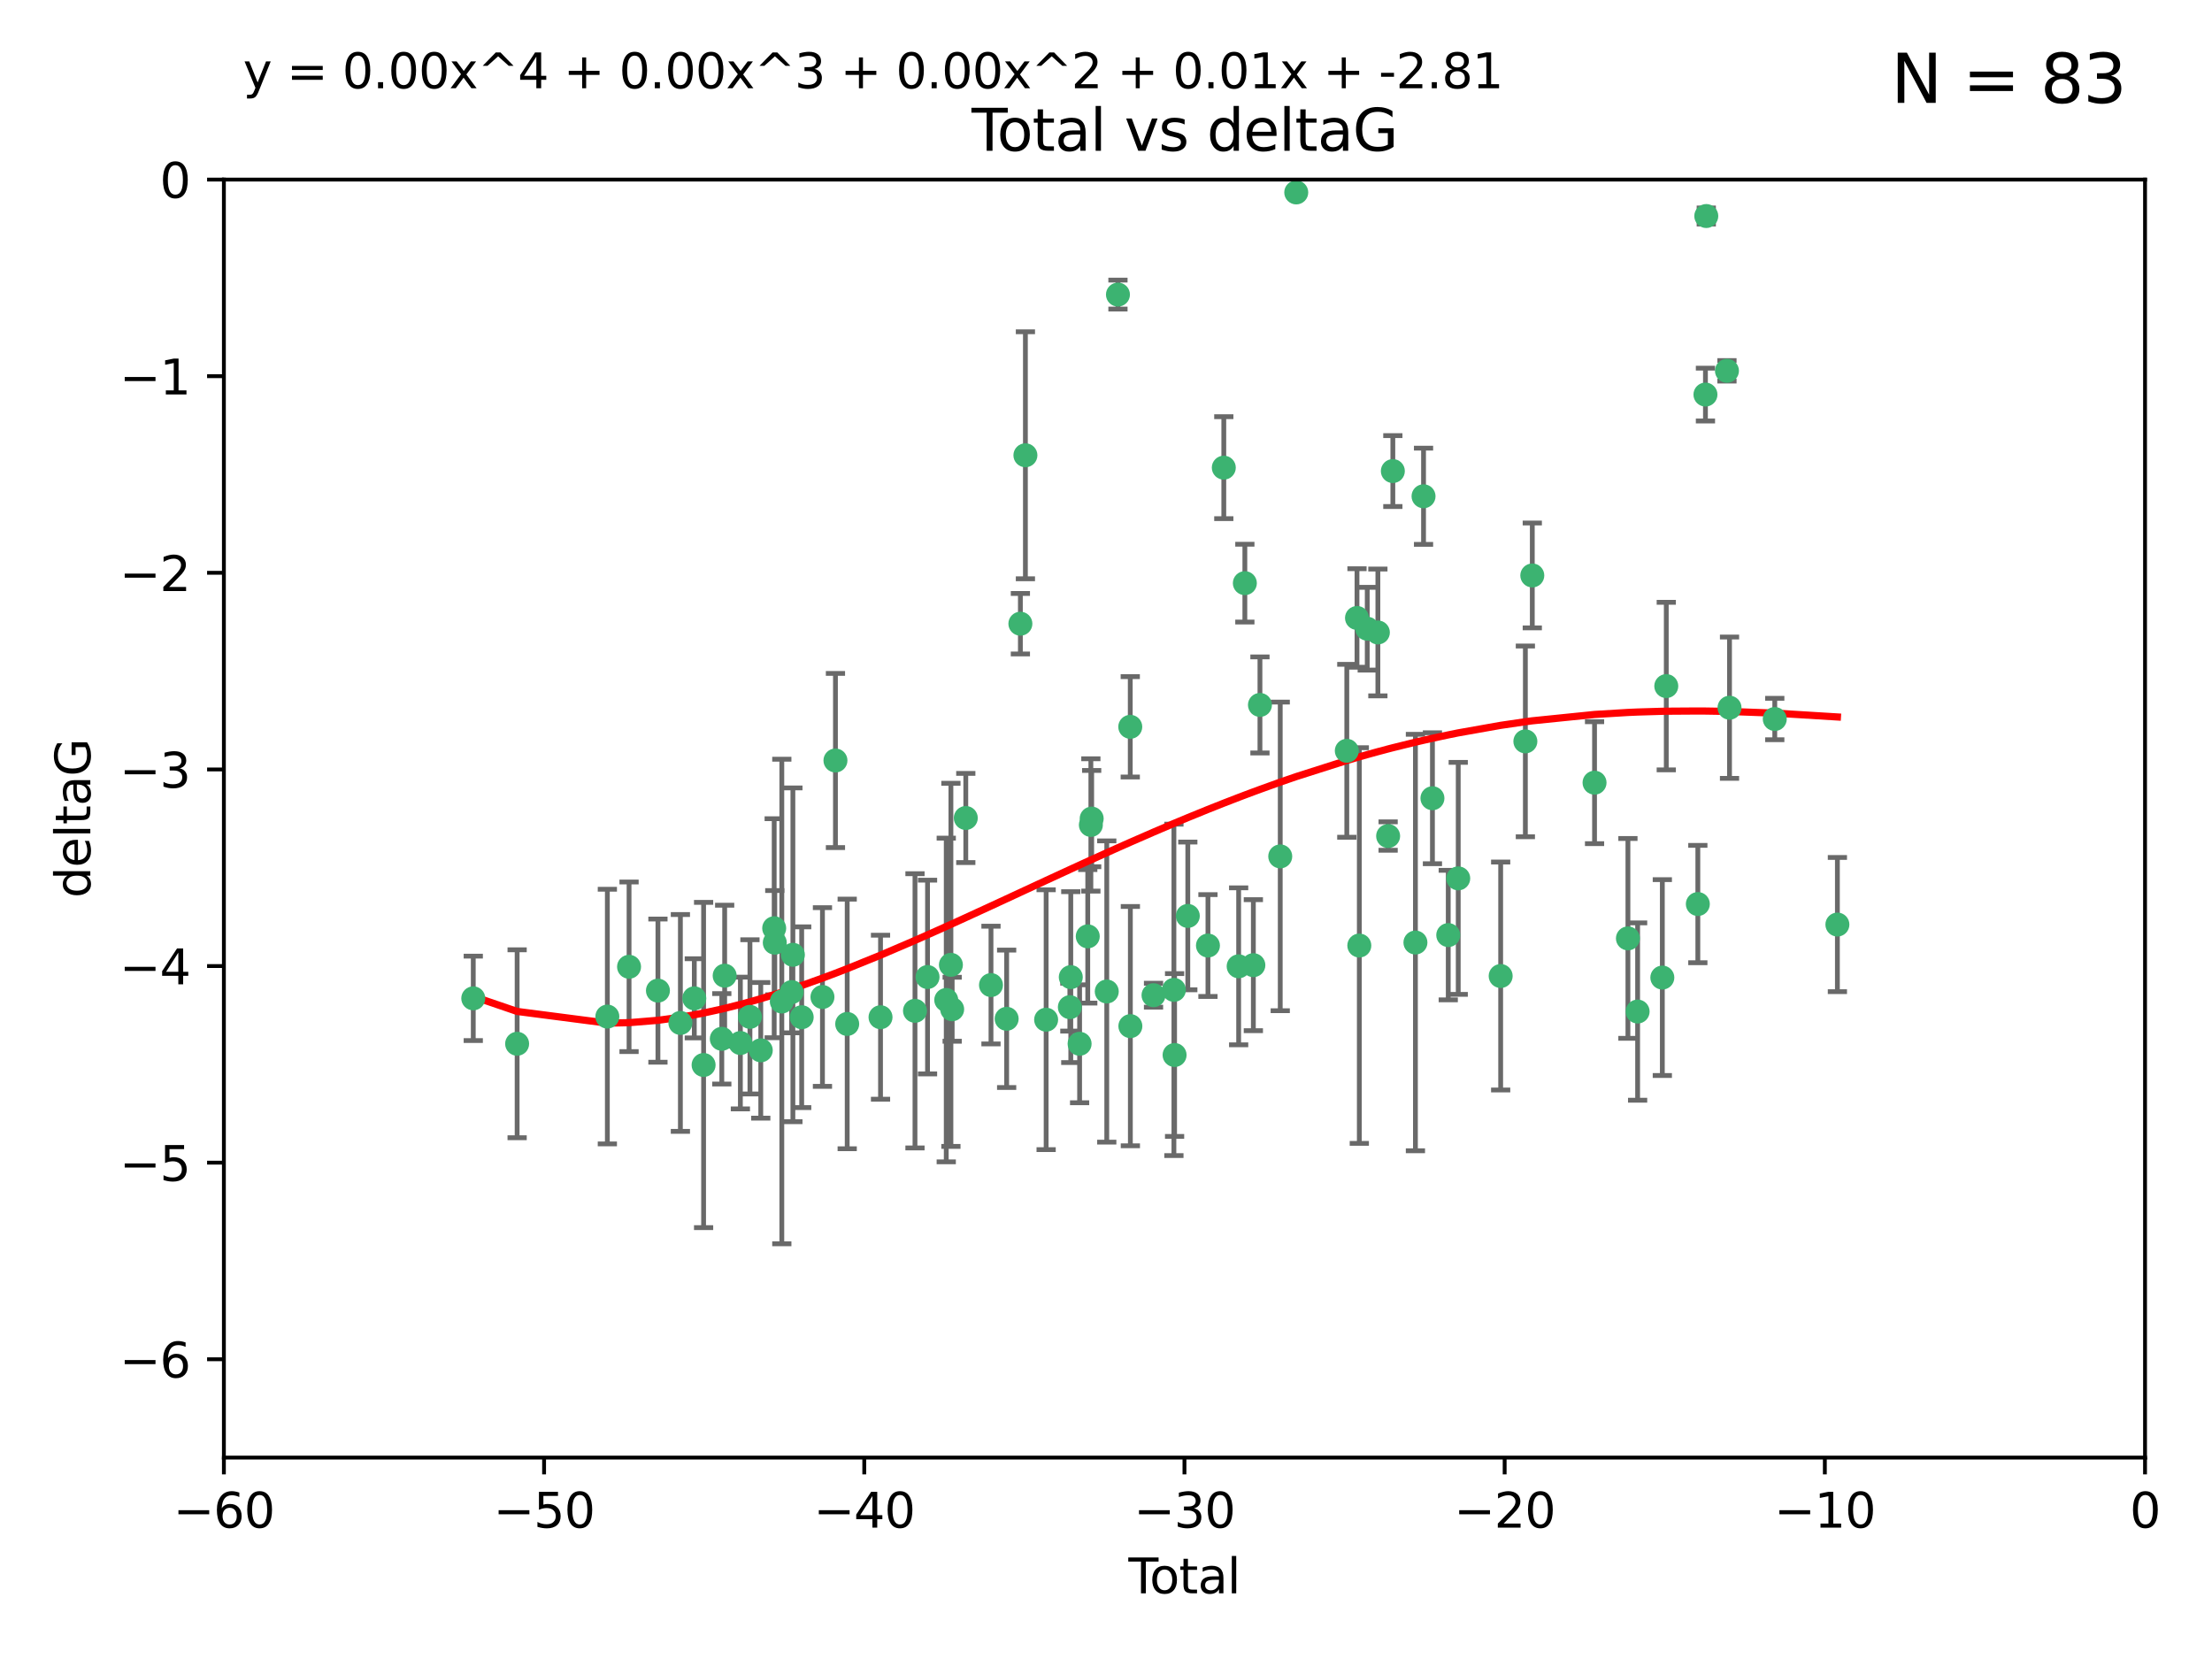 <?xml version="1.0" encoding="utf-8" standalone="no"?>
<!DOCTYPE svg PUBLIC "-//W3C//DTD SVG 1.1//EN"
  "http://www.w3.org/Graphics/SVG/1.1/DTD/svg11.dtd">
<svg xmlns:xlink="http://www.w3.org/1999/xlink" width="460.8pt" height="345.6pt" viewBox="0 0 460.8 345.6" xmlns="http://www.w3.org/2000/svg" version="1.1">
 <defs>
  <style type="text/css">*{stroke-linejoin: round; stroke-linecap: butt}</style>
 </defs>
 <g id="figure_1">
  <g id="patch_1">
   <path d="M 0 345.6 
L 460.8 345.6 
L 460.8 0 
L 0 0 
z
" style="fill: #ffffff"/>
  </g>
  <g id="axes_1">
   <g id="patch_2">
    <path d="M 46.64 303.64 
L 446.85 303.64 
L 446.85 37.411 
L 46.64 37.411 
z
" style="fill: #ffffff"/>
   </g>
   <g id="PathCollection_1">
    <defs>
     <path id="m38c0eea560" d="M 0 1.118 
C 0.297 1.118 0.581 1 0.791 0.791 
C 1 0.581 1.118 0.297 1.118 0 
C 1.118 -0.297 1 -0.581 0.791 -0.791 
C 0.581 -1 0.297 -1.118 0 -1.118 
C -0.297 -1.118 -0.581 -1 -0.791 -0.791 
C -1 -0.581 -1.118 -0.297 -1.118 0 
C -1.118 0.297 -1 0.581 -0.791 0.791 
C -0.581 1 -0.297 1.118 0 1.118 
z
" style="stroke: #3cb371"/>
    </defs>
    <g clip-path="url(#pd05c81379d)">
     <use xlink:href="#m38c0eea560" x="98.591" y="207.972" style="fill: #3cb371; stroke: #3cb371"/>
     <use xlink:href="#m38c0eea560" x="107.728" y="217.436" style="fill: #3cb371; stroke: #3cb371"/>
     <use xlink:href="#m38c0eea560" x="126.523" y="211.772" style="fill: #3cb371; stroke: #3cb371"/>
     <use xlink:href="#m38c0eea560" x="131.044" y="201.399" style="fill: #3cb371; stroke: #3cb371"/>
     <use xlink:href="#m38c0eea560" x="137.06" y="206.364" style="fill: #3cb371; stroke: #3cb371"/>
     <use xlink:href="#m38c0eea560" x="141.738" y="213.097" style="fill: #3cb371; stroke: #3cb371"/>
     <use xlink:href="#m38c0eea560" x="144.637" y="207.972" style="fill: #3cb371; stroke: #3cb371"/>
     <use xlink:href="#m38c0eea560" x="146.572" y="221.858" style="fill: #3cb371; stroke: #3cb371"/>
     <use xlink:href="#m38c0eea560" x="150.364" y="216.404" style="fill: #3cb371; stroke: #3cb371"/>
     <use xlink:href="#m38c0eea560" x="150.961" y="203.252" style="fill: #3cb371; stroke: #3cb371"/>
     <use xlink:href="#m38c0eea560" x="154.235" y="217.281" style="fill: #3cb371; stroke: #3cb371"/>
     <use xlink:href="#m38c0eea560" x="156.227" y="211.828" style="fill: #3cb371; stroke: #3cb371"/>
     <use xlink:href="#m38c0eea560" x="158.483" y="218.801" style="fill: #3cb371; stroke: #3cb371"/>
     <use xlink:href="#m38c0eea560" x="161.279" y="193.367" style="fill: #3cb371; stroke: #3cb371"/>
     <use xlink:href="#m38c0eea560" x="161.402" y="196.378" style="fill: #3cb371; stroke: #3cb371"/>
     <use xlink:href="#m38c0eea560" x="162.867" y="208.632" style="fill: #3cb371; stroke: #3cb371"/>
     <use xlink:href="#m38c0eea560" x="164.913" y="206.672" style="fill: #3cb371; stroke: #3cb371"/>
     <use xlink:href="#m38c0eea560" x="165.174" y="198.902" style="fill: #3cb371; stroke: #3cb371"/>
     <use xlink:href="#m38c0eea560" x="167.007" y="211.907" style="fill: #3cb371; stroke: #3cb371"/>
     <use xlink:href="#m38c0eea560" x="171.333" y="207.693" style="fill: #3cb371; stroke: #3cb371"/>
     <use xlink:href="#m38c0eea560" x="174.04" y="158.425" style="fill: #3cb371; stroke: #3cb371"/>
     <use xlink:href="#m38c0eea560" x="176.487" y="213.307" style="fill: #3cb371; stroke: #3cb371"/>
     <use xlink:href="#m38c0eea560" x="183.43" y="211.905" style="fill: #3cb371; stroke: #3cb371"/>
     <use xlink:href="#m38c0eea560" x="190.608" y="210.572" style="fill: #3cb371; stroke: #3cb371"/>
     <use xlink:href="#m38c0eea560" x="193.222" y="203.534" style="fill: #3cb371; stroke: #3cb371"/>
     <use xlink:href="#m38c0eea560" x="197.12" y="208.315" style="fill: #3cb371; stroke: #3cb371"/>
     <use xlink:href="#m38c0eea560" x="198.092" y="200.996" style="fill: #3cb371; stroke: #3cb371"/>
     <use xlink:href="#m38c0eea560" x="198.354" y="210.246" style="fill: #3cb371; stroke: #3cb371"/>
     <use xlink:href="#m38c0eea560" x="201.192" y="170.402" style="fill: #3cb371; stroke: #3cb371"/>
     <use xlink:href="#m38c0eea560" x="206.441" y="205.208" style="fill: #3cb371; stroke: #3cb371"/>
     <use xlink:href="#m38c0eea560" x="209.704" y="212.234" style="fill: #3cb371; stroke: #3cb371"/>
     <use xlink:href="#m38c0eea560" x="212.564" y="129.929" style="fill: #3cb371; stroke: #3cb371"/>
     <use xlink:href="#m38c0eea560" x="213.612" y="94.842" style="fill: #3cb371; stroke: #3cb371"/>
     <use xlink:href="#m38c0eea560" x="217.928" y="212.42" style="fill: #3cb371; stroke: #3cb371"/>
     <use xlink:href="#m38c0eea560" x="222.87" y="209.81" style="fill: #3cb371; stroke: #3cb371"/>
     <use xlink:href="#m38c0eea560" x="223.063" y="203.551" style="fill: #3cb371; stroke: #3cb371"/>
     <use xlink:href="#m38c0eea560" x="224.902" y="217.439" style="fill: #3cb371; stroke: #3cb371"/>
     <use xlink:href="#m38c0eea560" x="226.599" y="195.061" style="fill: #3cb371; stroke: #3cb371"/>
     <use xlink:href="#m38c0eea560" x="227.248" y="171.851" style="fill: #3cb371; stroke: #3cb371"/>
     <use xlink:href="#m38c0eea560" x="227.416" y="170.528" style="fill: #3cb371; stroke: #3cb371"/>
     <use xlink:href="#m38c0eea560" x="230.559" y="206.547" style="fill: #3cb371; stroke: #3cb371"/>
     <use xlink:href="#m38c0eea560" x="232.89" y="61.367" style="fill: #3cb371; stroke: #3cb371"/>
     <use xlink:href="#m38c0eea560" x="235.454" y="151.411" style="fill: #3cb371; stroke: #3cb371"/>
     <use xlink:href="#m38c0eea560" x="235.476" y="213.762" style="fill: #3cb371; stroke: #3cb371"/>
     <use xlink:href="#m38c0eea560" x="240.299" y="207.32" style="fill: #3cb371; stroke: #3cb371"/>
     <use xlink:href="#m38c0eea560" x="244.547" y="206.209" style="fill: #3cb371; stroke: #3cb371"/>
     <use xlink:href="#m38c0eea560" x="244.687" y="219.778" style="fill: #3cb371; stroke: #3cb371"/>
     <use xlink:href="#m38c0eea560" x="247.442" y="190.805" style="fill: #3cb371; stroke: #3cb371"/>
     <use xlink:href="#m38c0eea560" x="251.639" y="196.974" style="fill: #3cb371; stroke: #3cb371"/>
     <use xlink:href="#m38c0eea560" x="254.94" y="97.421" style="fill: #3cb371; stroke: #3cb371"/>
     <use xlink:href="#m38c0eea560" x="258.034" y="201.301" style="fill: #3cb371; stroke: #3cb371"/>
     <use xlink:href="#m38c0eea560" x="259.326" y="121.482" style="fill: #3cb371; stroke: #3cb371"/>
     <use xlink:href="#m38c0eea560" x="261.098" y="201.063" style="fill: #3cb371; stroke: #3cb371"/>
     <use xlink:href="#m38c0eea560" x="262.471" y="146.85" style="fill: #3cb371; stroke: #3cb371"/>
     <use xlink:href="#m38c0eea560" x="266.698" y="178.402" style="fill: #3cb371; stroke: #3cb371"/>
     <use xlink:href="#m38c0eea560" x="270.032" y="40.086" style="fill: #3cb371; stroke: #3cb371"/>
     <use xlink:href="#m38c0eea560" x="280.563" y="156.404" style="fill: #3cb371; stroke: #3cb371"/>
     <use xlink:href="#m38c0eea560" x="282.687" y="128.732" style="fill: #3cb371; stroke: #3cb371"/>
     <use xlink:href="#m38c0eea560" x="283.17" y="196.973" style="fill: #3cb371; stroke: #3cb371"/>
     <use xlink:href="#m38c0eea560" x="284.822" y="130.971" style="fill: #3cb371; stroke: #3cb371"/>
     <use xlink:href="#m38c0eea560" x="287.037" y="131.752" style="fill: #3cb371; stroke: #3cb371"/>
     <use xlink:href="#m38c0eea560" x="289.173" y="174.165" style="fill: #3cb371; stroke: #3cb371"/>
     <use xlink:href="#m38c0eea560" x="290.155" y="98.131" style="fill: #3cb371; stroke: #3cb371"/>
     <use xlink:href="#m38c0eea560" x="294.86" y="196.347" style="fill: #3cb371; stroke: #3cb371"/>
     <use xlink:href="#m38c0eea560" x="296.549" y="103.382" style="fill: #3cb371; stroke: #3cb371"/>
     <use xlink:href="#m38c0eea560" x="298.403" y="166.287" style="fill: #3cb371; stroke: #3cb371"/>
     <use xlink:href="#m38c0eea560" x="301.697" y="194.795" style="fill: #3cb371; stroke: #3cb371"/>
     <use xlink:href="#m38c0eea560" x="303.777" y="182.981" style="fill: #3cb371; stroke: #3cb371"/>
     <use xlink:href="#m38c0eea560" x="312.617" y="203.323" style="fill: #3cb371; stroke: #3cb371"/>
     <use xlink:href="#m38c0eea560" x="317.762" y="154.443" style="fill: #3cb371; stroke: #3cb371"/>
     <use xlink:href="#m38c0eea560" x="319.205" y="119.878" style="fill: #3cb371; stroke: #3cb371"/>
     <use xlink:href="#m38c0eea560" x="332.173" y="163.046" style="fill: #3cb371; stroke: #3cb371"/>
     <use xlink:href="#m38c0eea560" x="339.126" y="195.485" style="fill: #3cb371; stroke: #3cb371"/>
     <use xlink:href="#m38c0eea560" x="341.146" y="210.723" style="fill: #3cb371; stroke: #3cb371"/>
     <use xlink:href="#m38c0eea560" x="346.294" y="203.645" style="fill: #3cb371; stroke: #3cb371"/>
     <use xlink:href="#m38c0eea560" x="347.116" y="142.925" style="fill: #3cb371; stroke: #3cb371"/>
     <use xlink:href="#m38c0eea560" x="353.691" y="188.327" style="fill: #3cb371; stroke: #3cb371"/>
     <use xlink:href="#m38c0eea560" x="355.276" y="82.196" style="fill: #3cb371; stroke: #3cb371"/>
     <use xlink:href="#m38c0eea560" x="355.45" y="45.003" style="fill: #3cb371; stroke: #3cb371"/>
     <use xlink:href="#m38c0eea560" x="359.757" y="77.248" style="fill: #3cb371; stroke: #3cb371"/>
     <use xlink:href="#m38c0eea560" x="360.29" y="147.428" style="fill: #3cb371; stroke: #3cb371"/>
     <use xlink:href="#m38c0eea560" x="369.717" y="149.782" style="fill: #3cb371; stroke: #3cb371"/>
     <use xlink:href="#m38c0eea560" x="382.763" y="192.602" style="fill: #3cb371; stroke: #3cb371"/>
    </g>
   </g>
   <g id="matplotlib.axis_1">
    <g id="xtick_1">
     <g id="line2d_1">
      <defs>
       <path id="m2342d88817" d="M 0 0 
L 0 3.5 
" style="stroke: #000000; stroke-width: 0.8"/>
      </defs>
      <g>
       <use xlink:href="#m2342d88817" x="46.64" y="303.64" style="stroke: #000000; stroke-width: 0.8"/>
      </g>
     </g>
     <g id="text_1">
      <!-- −60 -->
      <g transform="translate(36.088 318.238)scale(0.1 -0.1)">
       <defs>
        <path id="DejaVuSans-2212" d="M 678 2272 
L 4684 2272 
L 4684 1741 
L 678 1741 
L 678 2272 
z
" transform="scale(0.016)"/>
        <path id="DejaVuSans-36" d="M 2113 2584 
Q 1688 2584 1439 2293 
Q 1191 2003 1191 1497 
Q 1191 994 1439 701 
Q 1688 409 2113 409 
Q 2538 409 2786 701 
Q 3034 994 3034 1497 
Q 3034 2003 2786 2293 
Q 2538 2584 2113 2584 
z
M 3366 4563 
L 3366 3988 
Q 3128 4100 2886 4159 
Q 2644 4219 2406 4219 
Q 1781 4219 1451 3797 
Q 1122 3375 1075 2522 
Q 1259 2794 1537 2939 
Q 1816 3084 2150 3084 
Q 2853 3084 3261 2657 
Q 3669 2231 3669 1497 
Q 3669 778 3244 343 
Q 2819 -91 2113 -91 
Q 1303 -91 875 529 
Q 447 1150 447 2328 
Q 447 3434 972 4092 
Q 1497 4750 2381 4750 
Q 2619 4750 2861 4703 
Q 3103 4656 3366 4563 
z
" transform="scale(0.016)"/>
        <path id="DejaVuSans-30" d="M 2034 4250 
Q 1547 4250 1301 3770 
Q 1056 3291 1056 2328 
Q 1056 1369 1301 889 
Q 1547 409 2034 409 
Q 2525 409 2770 889 
Q 3016 1369 3016 2328 
Q 3016 3291 2770 3770 
Q 2525 4250 2034 4250 
z
M 2034 4750 
Q 2819 4750 3233 4129 
Q 3647 3509 3647 2328 
Q 3647 1150 3233 529 
Q 2819 -91 2034 -91 
Q 1250 -91 836 529 
Q 422 1150 422 2328 
Q 422 3509 836 4129 
Q 1250 4750 2034 4750 
z
" transform="scale(0.016)"/>
       </defs>
       <use xlink:href="#DejaVuSans-2212"/>
       <use xlink:href="#DejaVuSans-36" x="83.789"/>
       <use xlink:href="#DejaVuSans-30" x="147.412"/>
      </g>
     </g>
    </g>
    <g id="xtick_2">
     <g id="line2d_2">
      <g>
       <use xlink:href="#m2342d88817" x="113.342" y="303.64" style="stroke: #000000; stroke-width: 0.8"/>
      </g>
     </g>
     <g id="text_2">
      <!-- −50 -->
      <g transform="translate(102.789 318.238)scale(0.1 -0.1)">
       <defs>
        <path id="DejaVuSans-35" d="M 691 4666 
L 3169 4666 
L 3169 4134 
L 1269 4134 
L 1269 2991 
Q 1406 3038 1543 3061 
Q 1681 3084 1819 3084 
Q 2600 3084 3056 2656 
Q 3513 2228 3513 1497 
Q 3513 744 3044 326 
Q 2575 -91 1722 -91 
Q 1428 -91 1123 -41 
Q 819 9 494 109 
L 494 744 
Q 775 591 1075 516 
Q 1375 441 1709 441 
Q 2250 441 2565 725 
Q 2881 1009 2881 1497 
Q 2881 1984 2565 2268 
Q 2250 2553 1709 2553 
Q 1456 2553 1204 2497 
Q 953 2441 691 2322 
L 691 4666 
z
" transform="scale(0.016)"/>
       </defs>
       <use xlink:href="#DejaVuSans-2212"/>
       <use xlink:href="#DejaVuSans-35" x="83.789"/>
       <use xlink:href="#DejaVuSans-30" x="147.412"/>
      </g>
     </g>
    </g>
    <g id="xtick_3">
     <g id="line2d_3">
      <g>
       <use xlink:href="#m2342d88817" x="180.043" y="303.64" style="stroke: #000000; stroke-width: 0.8"/>
      </g>
     </g>
     <g id="text_3">
      <!-- −40 -->
      <g transform="translate(169.491 318.238)scale(0.1 -0.1)">
       <defs>
        <path id="DejaVuSans-34" d="M 2419 4116 
L 825 1625 
L 2419 1625 
L 2419 4116 
z
M 2253 4666 
L 3047 4666 
L 3047 1625 
L 3713 1625 
L 3713 1100 
L 3047 1100 
L 3047 0 
L 2419 0 
L 2419 1100 
L 313 1100 
L 313 1709 
L 2253 4666 
z
" transform="scale(0.016)"/>
       </defs>
       <use xlink:href="#DejaVuSans-2212"/>
       <use xlink:href="#DejaVuSans-34" x="83.789"/>
       <use xlink:href="#DejaVuSans-30" x="147.412"/>
      </g>
     </g>
    </g>
    <g id="xtick_4">
     <g id="line2d_4">
      <g>
       <use xlink:href="#m2342d88817" x="246.745" y="303.64" style="stroke: #000000; stroke-width: 0.8"/>
      </g>
     </g>
     <g id="text_4">
      <!-- −30 -->
      <g transform="translate(236.193 318.238)scale(0.1 -0.1)">
       <defs>
        <path id="DejaVuSans-33" d="M 2597 2516 
Q 3050 2419 3304 2112 
Q 3559 1806 3559 1356 
Q 3559 666 3084 287 
Q 2609 -91 1734 -91 
Q 1441 -91 1130 -33 
Q 819 25 488 141 
L 488 750 
Q 750 597 1062 519 
Q 1375 441 1716 441 
Q 2309 441 2620 675 
Q 2931 909 2931 1356 
Q 2931 1769 2642 2001 
Q 2353 2234 1838 2234 
L 1294 2234 
L 1294 2753 
L 1863 2753 
Q 2328 2753 2575 2939 
Q 2822 3125 2822 3475 
Q 2822 3834 2567 4026 
Q 2313 4219 1838 4219 
Q 1578 4219 1281 4162 
Q 984 4106 628 3988 
L 628 4550 
Q 988 4650 1302 4700 
Q 1616 4750 1894 4750 
Q 2613 4750 3031 4423 
Q 3450 4097 3450 3541 
Q 3450 3153 3228 2886 
Q 3006 2619 2597 2516 
z
" transform="scale(0.016)"/>
       </defs>
       <use xlink:href="#DejaVuSans-2212"/>
       <use xlink:href="#DejaVuSans-33" x="83.789"/>
       <use xlink:href="#DejaVuSans-30" x="147.412"/>
      </g>
     </g>
    </g>
    <g id="xtick_5">
     <g id="line2d_5">
      <g>
       <use xlink:href="#m2342d88817" x="313.447" y="303.64" style="stroke: #000000; stroke-width: 0.8"/>
      </g>
     </g>
     <g id="text_5">
      <!-- −20 -->
      <g transform="translate(302.894 318.238)scale(0.1 -0.1)">
       <defs>
        <path id="DejaVuSans-32" d="M 1228 531 
L 3431 531 
L 3431 0 
L 469 0 
L 469 531 
Q 828 903 1448 1529 
Q 2069 2156 2228 2338 
Q 2531 2678 2651 2914 
Q 2772 3150 2772 3378 
Q 2772 3750 2511 3984 
Q 2250 4219 1831 4219 
Q 1534 4219 1204 4116 
Q 875 4013 500 3803 
L 500 4441 
Q 881 4594 1212 4672 
Q 1544 4750 1819 4750 
Q 2544 4750 2975 4387 
Q 3406 4025 3406 3419 
Q 3406 3131 3298 2873 
Q 3191 2616 2906 2266 
Q 2828 2175 2409 1742 
Q 1991 1309 1228 531 
z
" transform="scale(0.016)"/>
       </defs>
       <use xlink:href="#DejaVuSans-2212"/>
       <use xlink:href="#DejaVuSans-32" x="83.789"/>
       <use xlink:href="#DejaVuSans-30" x="147.412"/>
      </g>
     </g>
    </g>
    <g id="xtick_6">
     <g id="line2d_6">
      <g>
       <use xlink:href="#m2342d88817" x="380.148" y="303.64" style="stroke: #000000; stroke-width: 0.8"/>
      </g>
     </g>
     <g id="text_6">
      <!-- −10 -->
      <g transform="translate(369.596 318.238)scale(0.1 -0.1)">
       <defs>
        <path id="DejaVuSans-31" d="M 794 531 
L 1825 531 
L 1825 4091 
L 703 3866 
L 703 4441 
L 1819 4666 
L 2450 4666 
L 2450 531 
L 3481 531 
L 3481 0 
L 794 0 
L 794 531 
z
" transform="scale(0.016)"/>
       </defs>
       <use xlink:href="#DejaVuSans-2212"/>
       <use xlink:href="#DejaVuSans-31" x="83.789"/>
       <use xlink:href="#DejaVuSans-30" x="147.412"/>
      </g>
     </g>
    </g>
    <g id="xtick_7">
     <g id="line2d_7">
      <g>
       <use xlink:href="#m2342d88817" x="446.85" y="303.64" style="stroke: #000000; stroke-width: 0.8"/>
      </g>
     </g>
     <g id="text_7">
      <!-- 0 -->
      <g transform="translate(443.669 318.238)scale(0.1 -0.1)">
       <use xlink:href="#DejaVuSans-30"/>
      </g>
     </g>
    </g>
    <g id="text_8">
     <!-- Total -->
     <g transform="translate(235.068 331.917)scale(0.1 -0.1)">
      <defs>
       <path id="DejaVuSans-54" d="M -19 4666 
L 3928 4666 
L 3928 4134 
L 2272 4134 
L 2272 0 
L 1638 0 
L 1638 4134 
L -19 4134 
L -19 4666 
z
" transform="scale(0.016)"/>
       <path id="DejaVuSans-6f" d="M 1959 3097 
Q 1497 3097 1228 2736 
Q 959 2375 959 1747 
Q 959 1119 1226 758 
Q 1494 397 1959 397 
Q 2419 397 2687 759 
Q 2956 1122 2956 1747 
Q 2956 2369 2687 2733 
Q 2419 3097 1959 3097 
z
M 1959 3584 
Q 2709 3584 3137 3096 
Q 3566 2609 3566 1747 
Q 3566 888 3137 398 
Q 2709 -91 1959 -91 
Q 1206 -91 779 398 
Q 353 888 353 1747 
Q 353 2609 779 3096 
Q 1206 3584 1959 3584 
z
" transform="scale(0.016)"/>
       <path id="DejaVuSans-74" d="M 1172 4494 
L 1172 3500 
L 2356 3500 
L 2356 3053 
L 1172 3053 
L 1172 1153 
Q 1172 725 1289 603 
Q 1406 481 1766 481 
L 2356 481 
L 2356 0 
L 1766 0 
Q 1100 0 847 248 
Q 594 497 594 1153 
L 594 3053 
L 172 3053 
L 172 3500 
L 594 3500 
L 594 4494 
L 1172 4494 
z
" transform="scale(0.016)"/>
       <path id="DejaVuSans-61" d="M 2194 1759 
Q 1497 1759 1228 1600 
Q 959 1441 959 1056 
Q 959 750 1161 570 
Q 1363 391 1709 391 
Q 2188 391 2477 730 
Q 2766 1069 2766 1631 
L 2766 1759 
L 2194 1759 
z
M 3341 1997 
L 3341 0 
L 2766 0 
L 2766 531 
Q 2569 213 2275 61 
Q 1981 -91 1556 -91 
Q 1019 -91 701 211 
Q 384 513 384 1019 
Q 384 1609 779 1909 
Q 1175 2209 1959 2209 
L 2766 2209 
L 2766 2266 
Q 2766 2663 2505 2880 
Q 2244 3097 1772 3097 
Q 1472 3097 1187 3025 
Q 903 2953 641 2809 
L 641 3341 
Q 956 3463 1253 3523 
Q 1550 3584 1831 3584 
Q 2591 3584 2966 3190 
Q 3341 2797 3341 1997 
z
" transform="scale(0.016)"/>
       <path id="DejaVuSans-6c" d="M 603 4863 
L 1178 4863 
L 1178 0 
L 603 0 
L 603 4863 
z
" transform="scale(0.016)"/>
      </defs>
      <use xlink:href="#DejaVuSans-54"/>
      <use xlink:href="#DejaVuSans-6f" x="44.084"/>
      <use xlink:href="#DejaVuSans-74" x="105.266"/>
      <use xlink:href="#DejaVuSans-61" x="144.475"/>
      <use xlink:href="#DejaVuSans-6c" x="205.754"/>
     </g>
    </g>
   </g>
   <g id="matplotlib.axis_2">
    <g id="ytick_1">
     <g id="line2d_8">
      <defs>
       <path id="m0db97baba8" d="M 0 0 
L -3.5 0 
" style="stroke: #000000; stroke-width: 0.8"/>
      </defs>
      <g>
       <use xlink:href="#m0db97baba8" x="46.64" y="283.161" style="stroke: #000000; stroke-width: 0.8"/>
      </g>
     </g>
     <g id="text_9">
      <!-- −6 -->
      <g transform="translate(24.898 286.96)scale(0.1 -0.1)">
       <use xlink:href="#DejaVuSans-2212"/>
       <use xlink:href="#DejaVuSans-36" x="83.789"/>
      </g>
     </g>
    </g>
    <g id="ytick_2">
     <g id="line2d_9">
      <g>
       <use xlink:href="#m0db97baba8" x="46.64" y="242.203" style="stroke: #000000; stroke-width: 0.8"/>
      </g>
     </g>
     <g id="text_10">
      <!-- −5 -->
      <g transform="translate(24.898 246.002)scale(0.1 -0.1)">
       <use xlink:href="#DejaVuSans-2212"/>
       <use xlink:href="#DejaVuSans-35" x="83.789"/>
      </g>
     </g>
    </g>
    <g id="ytick_3">
     <g id="line2d_10">
      <g>
       <use xlink:href="#m0db97baba8" x="46.64" y="201.244" style="stroke: #000000; stroke-width: 0.8"/>
      </g>
     </g>
     <g id="text_11">
      <!-- −4 -->
      <g transform="translate(24.898 205.044)scale(0.1 -0.1)">
       <use xlink:href="#DejaVuSans-2212"/>
       <use xlink:href="#DejaVuSans-34" x="83.789"/>
      </g>
     </g>
    </g>
    <g id="ytick_4">
     <g id="line2d_11">
      <g>
       <use xlink:href="#m0db97baba8" x="46.64" y="160.286" style="stroke: #000000; stroke-width: 0.8"/>
      </g>
     </g>
     <g id="text_12">
      <!-- −3 -->
      <g transform="translate(24.898 164.085)scale(0.1 -0.1)">
       <use xlink:href="#DejaVuSans-2212"/>
       <use xlink:href="#DejaVuSans-33" x="83.789"/>
      </g>
     </g>
    </g>
    <g id="ytick_5">
     <g id="line2d_12">
      <g>
       <use xlink:href="#m0db97baba8" x="46.64" y="119.328" style="stroke: #000000; stroke-width: 0.8"/>
      </g>
     </g>
     <g id="text_13">
      <!-- −2 -->
      <g transform="translate(24.898 123.127)scale(0.1 -0.1)">
       <use xlink:href="#DejaVuSans-2212"/>
       <use xlink:href="#DejaVuSans-32" x="83.789"/>
      </g>
     </g>
    </g>
    <g id="ytick_6">
     <g id="line2d_13">
      <g>
       <use xlink:href="#m0db97baba8" x="46.64" y="78.369" style="stroke: #000000; stroke-width: 0.8"/>
      </g>
     </g>
     <g id="text_14">
      <!-- −1 -->
      <g transform="translate(24.898 82.169)scale(0.1 -0.1)">
       <use xlink:href="#DejaVuSans-2212"/>
       <use xlink:href="#DejaVuSans-31" x="83.789"/>
      </g>
     </g>
    </g>
    <g id="ytick_7">
     <g id="line2d_14">
      <g>
       <use xlink:href="#m0db97baba8" x="46.64" y="37.411" style="stroke: #000000; stroke-width: 0.8"/>
      </g>
     </g>
     <g id="text_15">
      <!-- 0 -->
      <g transform="translate(33.278 41.21)scale(0.1 -0.1)">
       <use xlink:href="#DejaVuSans-30"/>
      </g>
     </g>
    </g>
    <g id="text_16">
     <!-- deltaG -->
     <g transform="translate(18.818 187.064)rotate(-90)scale(0.1 -0.1)">
      <defs>
       <path id="DejaVuSans-64" d="M 2906 2969 
L 2906 4863 
L 3481 4863 
L 3481 0 
L 2906 0 
L 2906 525 
Q 2725 213 2448 61 
Q 2172 -91 1784 -91 
Q 1150 -91 751 415 
Q 353 922 353 1747 
Q 353 2572 751 3078 
Q 1150 3584 1784 3584 
Q 2172 3584 2448 3432 
Q 2725 3281 2906 2969 
z
M 947 1747 
Q 947 1113 1208 752 
Q 1469 391 1925 391 
Q 2381 391 2643 752 
Q 2906 1113 2906 1747 
Q 2906 2381 2643 2742 
Q 2381 3103 1925 3103 
Q 1469 3103 1208 2742 
Q 947 2381 947 1747 
z
" transform="scale(0.016)"/>
       <path id="DejaVuSans-65" d="M 3597 1894 
L 3597 1613 
L 953 1613 
Q 991 1019 1311 708 
Q 1631 397 2203 397 
Q 2534 397 2845 478 
Q 3156 559 3463 722 
L 3463 178 
Q 3153 47 2828 -22 
Q 2503 -91 2169 -91 
Q 1331 -91 842 396 
Q 353 884 353 1716 
Q 353 2575 817 3079 
Q 1281 3584 2069 3584 
Q 2775 3584 3186 3129 
Q 3597 2675 3597 1894 
z
M 3022 2063 
Q 3016 2534 2758 2815 
Q 2500 3097 2075 3097 
Q 1594 3097 1305 2825 
Q 1016 2553 972 2059 
L 3022 2063 
z
" transform="scale(0.016)"/>
       <path id="DejaVuSans-47" d="M 3809 666 
L 3809 1919 
L 2778 1919 
L 2778 2438 
L 4434 2438 
L 4434 434 
Q 4069 175 3628 42 
Q 3188 -91 2688 -91 
Q 1594 -91 976 548 
Q 359 1188 359 2328 
Q 359 3472 976 4111 
Q 1594 4750 2688 4750 
Q 3144 4750 3555 4637 
Q 3966 4525 4313 4306 
L 4313 3634 
Q 3963 3931 3569 4081 
Q 3175 4231 2741 4231 
Q 1884 4231 1454 3753 
Q 1025 3275 1025 2328 
Q 1025 1384 1454 906 
Q 1884 428 2741 428 
Q 3075 428 3337 486 
Q 3600 544 3809 666 
z
" transform="scale(0.016)"/>
      </defs>
      <use xlink:href="#DejaVuSans-64"/>
      <use xlink:href="#DejaVuSans-65" x="63.477"/>
      <use xlink:href="#DejaVuSans-6c" x="125"/>
      <use xlink:href="#DejaVuSans-74" x="152.783"/>
      <use xlink:href="#DejaVuSans-61" x="191.992"/>
      <use xlink:href="#DejaVuSans-47" x="253.271"/>
     </g>
    </g>
   </g>
   <g id="LineCollection_1">
    <path d="M 98.591 216.765 
L 98.591 199.179 
" clip-path="url(#pd05c81379d)" style="fill: none; stroke: #696969"/>
    <path d="M 107.728 237.01 
L 107.728 197.863 
" clip-path="url(#pd05c81379d)" style="fill: none; stroke: #696969"/>
    <path d="M 126.523 238.296 
L 126.523 185.249 
" clip-path="url(#pd05c81379d)" style="fill: none; stroke: #696969"/>
    <path d="M 131.044 219.064 
L 131.044 183.734 
" clip-path="url(#pd05c81379d)" style="fill: none; stroke: #696969"/>
    <path d="M 137.06 221.276 
L 137.06 191.451 
" clip-path="url(#pd05c81379d)" style="fill: none; stroke: #696969"/>
    <path d="M 141.738 235.683 
L 141.738 190.512 
" clip-path="url(#pd05c81379d)" style="fill: none; stroke: #696969"/>
    <path d="M 144.637 216.217 
L 144.637 199.726 
" clip-path="url(#pd05c81379d)" style="fill: none; stroke: #696969"/>
    <path d="M 146.572 255.736 
L 146.572 187.981 
" clip-path="url(#pd05c81379d)" style="fill: none; stroke: #696969"/>
    <path d="M 150.364 225.821 
L 150.364 206.987 
" clip-path="url(#pd05c81379d)" style="fill: none; stroke: #696969"/>
    <path d="M 150.961 217.932 
L 150.961 188.572 
" clip-path="url(#pd05c81379d)" style="fill: none; stroke: #696969"/>
    <path d="M 154.235 231.003 
L 154.235 203.56 
" clip-path="url(#pd05c81379d)" style="fill: none; stroke: #696969"/>
    <path d="M 156.227 227.894 
L 156.227 195.763 
" clip-path="url(#pd05c81379d)" style="fill: none; stroke: #696969"/>
    <path d="M 158.483 232.93 
L 158.483 204.672 
" clip-path="url(#pd05c81379d)" style="fill: none; stroke: #696969"/>
    <path d="M 161.279 216.18 
L 161.279 170.554 
" clip-path="url(#pd05c81379d)" style="fill: none; stroke: #696969"/>
    <path d="M 161.402 207.236 
L 161.402 185.52 
" clip-path="url(#pd05c81379d)" style="fill: none; stroke: #696969"/>
    <path d="M 162.867 259.106 
L 162.867 158.159 
" clip-path="url(#pd05c81379d)" style="fill: none; stroke: #696969"/>
    <path d="M 164.913 215.156 
L 164.913 198.189 
" clip-path="url(#pd05c81379d)" style="fill: none; stroke: #696969"/>
    <path d="M 165.174 233.67 
L 165.174 164.134 
" clip-path="url(#pd05c81379d)" style="fill: none; stroke: #696969"/>
    <path d="M 167.007 230.733 
L 167.007 193.081 
" clip-path="url(#pd05c81379d)" style="fill: none; stroke: #696969"/>
    <path d="M 171.333 226.308 
L 171.333 189.078 
" clip-path="url(#pd05c81379d)" style="fill: none; stroke: #696969"/>
    <path d="M 174.04 176.566 
L 174.04 140.284 
" clip-path="url(#pd05c81379d)" style="fill: none; stroke: #696969"/>
    <path d="M 176.487 239.306 
L 176.487 187.307 
" clip-path="url(#pd05c81379d)" style="fill: none; stroke: #696969"/>
    <path d="M 183.43 228.987 
L 183.43 194.824 
" clip-path="url(#pd05c81379d)" style="fill: none; stroke: #696969"/>
    <path d="M 190.608 239.135 
L 190.608 182.008 
" clip-path="url(#pd05c81379d)" style="fill: none; stroke: #696969"/>
    <path d="M 193.222 223.714 
L 193.222 183.354 
" clip-path="url(#pd05c81379d)" style="fill: none; stroke: #696969"/>
    <path d="M 197.12 242.031 
L 197.12 174.599 
" clip-path="url(#pd05c81379d)" style="fill: none; stroke: #696969"/>
    <path d="M 198.092 238.819 
L 198.092 163.173 
" clip-path="url(#pd05c81379d)" style="fill: none; stroke: #696969"/>
    <path d="M 198.354 216.908 
L 198.354 203.585 
" clip-path="url(#pd05c81379d)" style="fill: none; stroke: #696969"/>
    <path d="M 201.192 179.687 
L 201.192 161.117 
" clip-path="url(#pd05c81379d)" style="fill: none; stroke: #696969"/>
    <path d="M 206.441 217.47 
L 206.441 192.947 
" clip-path="url(#pd05c81379d)" style="fill: none; stroke: #696969"/>
    <path d="M 209.704 226.546 
L 209.704 197.923 
" clip-path="url(#pd05c81379d)" style="fill: none; stroke: #696969"/>
    <path d="M 212.564 136.227 
L 212.564 123.631 
" clip-path="url(#pd05c81379d)" style="fill: none; stroke: #696969"/>
    <path d="M 213.612 120.569 
L 213.612 69.115 
" clip-path="url(#pd05c81379d)" style="fill: none; stroke: #696969"/>
    <path d="M 217.928 239.485 
L 217.928 185.356 
" clip-path="url(#pd05c81379d)" style="fill: none; stroke: #696969"/>
    <path d="M 222.87 214.795 
L 222.87 204.824 
" clip-path="url(#pd05c81379d)" style="fill: none; stroke: #696969"/>
    <path d="M 223.063 221.352 
L 223.063 185.75 
" clip-path="url(#pd05c81379d)" style="fill: none; stroke: #696969"/>
    <path d="M 224.902 229.723 
L 224.902 205.154 
" clip-path="url(#pd05c81379d)" style="fill: none; stroke: #696969"/>
    <path d="M 226.599 208.964 
L 226.599 181.157 
" clip-path="url(#pd05c81379d)" style="fill: none; stroke: #696969"/>
    <path d="M 227.248 185.636 
L 227.248 158.066 
" clip-path="url(#pd05c81379d)" style="fill: none; stroke: #696969"/>
    <path d="M 227.416 180.554 
L 227.416 160.503 
" clip-path="url(#pd05c81379d)" style="fill: none; stroke: #696969"/>
    <path d="M 230.559 237.925 
L 230.559 175.169 
" clip-path="url(#pd05c81379d)" style="fill: none; stroke: #696969"/>
    <path d="M 232.89 64.382 
L 232.89 58.352 
" clip-path="url(#pd05c81379d)" style="fill: none; stroke: #696969"/>
    <path d="M 235.454 161.866 
L 235.454 140.955 
" clip-path="url(#pd05c81379d)" style="fill: none; stroke: #696969"/>
    <path d="M 235.476 238.687 
L 235.476 188.837 
" clip-path="url(#pd05c81379d)" style="fill: none; stroke: #696969"/>
    <path d="M 240.299 209.812 
L 240.299 204.828 
" clip-path="url(#pd05c81379d)" style="fill: none; stroke: #696969"/>
    <path d="M 244.547 240.727 
L 244.547 171.69 
" clip-path="url(#pd05c81379d)" style="fill: none; stroke: #696969"/>
    <path d="M 244.687 236.737 
L 244.687 202.819 
" clip-path="url(#pd05c81379d)" style="fill: none; stroke: #696969"/>
    <path d="M 247.442 206.194 
L 247.442 175.416 
" clip-path="url(#pd05c81379d)" style="fill: none; stroke: #696969"/>
    <path d="M 251.639 207.582 
L 251.639 186.367 
" clip-path="url(#pd05c81379d)" style="fill: none; stroke: #696969"/>
    <path d="M 254.94 108.042 
L 254.94 86.801 
" clip-path="url(#pd05c81379d)" style="fill: none; stroke: #696969"/>
    <path d="M 258.034 217.65 
L 258.034 184.951 
" clip-path="url(#pd05c81379d)" style="fill: none; stroke: #696969"/>
    <path d="M 259.326 129.586 
L 259.326 113.377 
" clip-path="url(#pd05c81379d)" style="fill: none; stroke: #696969"/>
    <path d="M 261.098 214.71 
L 261.098 187.416 
" clip-path="url(#pd05c81379d)" style="fill: none; stroke: #696969"/>
    <path d="M 262.471 156.857 
L 262.471 136.843 
" clip-path="url(#pd05c81379d)" style="fill: none; stroke: #696969"/>
    <path d="M 266.698 210.547 
L 266.698 146.257 
" clip-path="url(#pd05c81379d)" style="fill: none; stroke: #696969"/>
    <path d="M 270.032 40.77 
L 270.032 39.403 
" clip-path="url(#pd05c81379d)" style="fill: none; stroke: #696969"/>
    <path d="M 280.563 174.418 
L 280.563 138.39 
" clip-path="url(#pd05c81379d)" style="fill: none; stroke: #696969"/>
    <path d="M 282.687 138.992 
L 282.687 118.471 
" clip-path="url(#pd05c81379d)" style="fill: none; stroke: #696969"/>
    <path d="M 283.17 238.185 
L 283.17 155.761 
" clip-path="url(#pd05c81379d)" style="fill: none; stroke: #696969"/>
    <path d="M 284.822 139.59 
L 284.822 122.352 
" clip-path="url(#pd05c81379d)" style="fill: none; stroke: #696969"/>
    <path d="M 287.037 144.963 
L 287.037 118.541 
" clip-path="url(#pd05c81379d)" style="fill: none; stroke: #696969"/>
    <path d="M 289.173 177.125 
L 289.173 171.205 
" clip-path="url(#pd05c81379d)" style="fill: none; stroke: #696969"/>
    <path d="M 290.155 105.515 
L 290.155 90.747 
" clip-path="url(#pd05c81379d)" style="fill: none; stroke: #696969"/>
    <path d="M 294.86 239.727 
L 294.86 152.966 
" clip-path="url(#pd05c81379d)" style="fill: none; stroke: #696969"/>
    <path d="M 296.549 113.402 
L 296.549 93.362 
" clip-path="url(#pd05c81379d)" style="fill: none; stroke: #696969"/>
    <path d="M 298.403 179.927 
L 298.403 152.647 
" clip-path="url(#pd05c81379d)" style="fill: none; stroke: #696969"/>
    <path d="M 301.697 208.286 
L 301.697 181.304 
" clip-path="url(#pd05c81379d)" style="fill: none; stroke: #696969"/>
    <path d="M 303.777 207.146 
L 303.777 158.817 
" clip-path="url(#pd05c81379d)" style="fill: none; stroke: #696969"/>
    <path d="M 312.617 227.067 
L 312.617 179.579 
" clip-path="url(#pd05c81379d)" style="fill: none; stroke: #696969"/>
    <path d="M 317.762 174.308 
L 317.762 134.577 
" clip-path="url(#pd05c81379d)" style="fill: none; stroke: #696969"/>
    <path d="M 319.205 130.803 
L 319.205 108.953 
" clip-path="url(#pd05c81379d)" style="fill: none; stroke: #696969"/>
    <path d="M 332.173 175.747 
L 332.173 150.345 
" clip-path="url(#pd05c81379d)" style="fill: none; stroke: #696969"/>
    <path d="M 339.126 216.296 
L 339.126 174.675 
" clip-path="url(#pd05c81379d)" style="fill: none; stroke: #696969"/>
    <path d="M 341.146 229.196 
L 341.146 192.25 
" clip-path="url(#pd05c81379d)" style="fill: none; stroke: #696969"/>
    <path d="M 346.294 224.047 
L 346.294 183.243 
" clip-path="url(#pd05c81379d)" style="fill: none; stroke: #696969"/>
    <path d="M 347.116 160.376 
L 347.116 125.473 
" clip-path="url(#pd05c81379d)" style="fill: none; stroke: #696969"/>
    <path d="M 353.691 200.553 
L 353.691 176.102 
" clip-path="url(#pd05c81379d)" style="fill: none; stroke: #696969"/>
    <path d="M 355.276 87.7 
L 355.276 76.693 
" clip-path="url(#pd05c81379d)" style="fill: none; stroke: #696969"/>
    <path d="M 355.45 46.679 
L 355.45 43.328 
" clip-path="url(#pd05c81379d)" style="fill: none; stroke: #696969"/>
    <path d="M 359.757 79.389 
L 359.757 75.107 
" clip-path="url(#pd05c81379d)" style="fill: none; stroke: #696969"/>
    <path d="M 360.29 162.147 
L 360.29 132.708 
" clip-path="url(#pd05c81379d)" style="fill: none; stroke: #696969"/>
    <path d="M 369.717 154.095 
L 369.717 145.468 
" clip-path="url(#pd05c81379d)" style="fill: none; stroke: #696969"/>
    <path d="M 382.763 206.581 
L 382.763 178.623 
" clip-path="url(#pd05c81379d)" style="fill: none; stroke: #696969"/>
   </g>
   <g id="line2d_15">
    <defs>
     <path id="m308344a97a" d="M 2 0 
L -2 -0 
" style="stroke: #696969"/>
    </defs>
    <g clip-path="url(#pd05c81379d)">
     <use xlink:href="#m308344a97a" x="98.591" y="216.765" style="fill: #696969; stroke: #696969"/>
     <use xlink:href="#m308344a97a" x="107.728" y="237.01" style="fill: #696969; stroke: #696969"/>
     <use xlink:href="#m308344a97a" x="126.523" y="238.296" style="fill: #696969; stroke: #696969"/>
     <use xlink:href="#m308344a97a" x="131.044" y="219.064" style="fill: #696969; stroke: #696969"/>
     <use xlink:href="#m308344a97a" x="137.06" y="221.276" style="fill: #696969; stroke: #696969"/>
     <use xlink:href="#m308344a97a" x="141.738" y="235.683" style="fill: #696969; stroke: #696969"/>
     <use xlink:href="#m308344a97a" x="144.637" y="216.217" style="fill: #696969; stroke: #696969"/>
     <use xlink:href="#m308344a97a" x="146.572" y="255.736" style="fill: #696969; stroke: #696969"/>
     <use xlink:href="#m308344a97a" x="150.364" y="225.821" style="fill: #696969; stroke: #696969"/>
     <use xlink:href="#m308344a97a" x="150.961" y="217.932" style="fill: #696969; stroke: #696969"/>
     <use xlink:href="#m308344a97a" x="154.235" y="231.003" style="fill: #696969; stroke: #696969"/>
     <use xlink:href="#m308344a97a" x="156.227" y="227.894" style="fill: #696969; stroke: #696969"/>
     <use xlink:href="#m308344a97a" x="158.483" y="232.93" style="fill: #696969; stroke: #696969"/>
     <use xlink:href="#m308344a97a" x="161.279" y="216.18" style="fill: #696969; stroke: #696969"/>
     <use xlink:href="#m308344a97a" x="161.402" y="207.236" style="fill: #696969; stroke: #696969"/>
     <use xlink:href="#m308344a97a" x="162.867" y="259.106" style="fill: #696969; stroke: #696969"/>
     <use xlink:href="#m308344a97a" x="164.913" y="215.156" style="fill: #696969; stroke: #696969"/>
     <use xlink:href="#m308344a97a" x="165.174" y="233.67" style="fill: #696969; stroke: #696969"/>
     <use xlink:href="#m308344a97a" x="167.007" y="230.733" style="fill: #696969; stroke: #696969"/>
     <use xlink:href="#m308344a97a" x="171.333" y="226.308" style="fill: #696969; stroke: #696969"/>
     <use xlink:href="#m308344a97a" x="174.04" y="176.566" style="fill: #696969; stroke: #696969"/>
     <use xlink:href="#m308344a97a" x="176.487" y="239.306" style="fill: #696969; stroke: #696969"/>
     <use xlink:href="#m308344a97a" x="183.43" y="228.987" style="fill: #696969; stroke: #696969"/>
     <use xlink:href="#m308344a97a" x="190.608" y="239.135" style="fill: #696969; stroke: #696969"/>
     <use xlink:href="#m308344a97a" x="193.222" y="223.714" style="fill: #696969; stroke: #696969"/>
     <use xlink:href="#m308344a97a" x="197.12" y="242.031" style="fill: #696969; stroke: #696969"/>
     <use xlink:href="#m308344a97a" x="198.092" y="238.819" style="fill: #696969; stroke: #696969"/>
     <use xlink:href="#m308344a97a" x="198.354" y="216.908" style="fill: #696969; stroke: #696969"/>
     <use xlink:href="#m308344a97a" x="201.192" y="179.687" style="fill: #696969; stroke: #696969"/>
     <use xlink:href="#m308344a97a" x="206.441" y="217.47" style="fill: #696969; stroke: #696969"/>
     <use xlink:href="#m308344a97a" x="209.704" y="226.546" style="fill: #696969; stroke: #696969"/>
     <use xlink:href="#m308344a97a" x="212.564" y="136.227" style="fill: #696969; stroke: #696969"/>
     <use xlink:href="#m308344a97a" x="213.612" y="120.569" style="fill: #696969; stroke: #696969"/>
     <use xlink:href="#m308344a97a" x="217.928" y="239.485" style="fill: #696969; stroke: #696969"/>
     <use xlink:href="#m308344a97a" x="222.87" y="214.795" style="fill: #696969; stroke: #696969"/>
     <use xlink:href="#m308344a97a" x="223.063" y="221.352" style="fill: #696969; stroke: #696969"/>
     <use xlink:href="#m308344a97a" x="224.902" y="229.723" style="fill: #696969; stroke: #696969"/>
     <use xlink:href="#m308344a97a" x="226.599" y="208.964" style="fill: #696969; stroke: #696969"/>
     <use xlink:href="#m308344a97a" x="227.248" y="185.636" style="fill: #696969; stroke: #696969"/>
     <use xlink:href="#m308344a97a" x="227.416" y="180.554" style="fill: #696969; stroke: #696969"/>
     <use xlink:href="#m308344a97a" x="230.559" y="237.925" style="fill: #696969; stroke: #696969"/>
     <use xlink:href="#m308344a97a" x="232.89" y="64.382" style="fill: #696969; stroke: #696969"/>
     <use xlink:href="#m308344a97a" x="235.454" y="161.866" style="fill: #696969; stroke: #696969"/>
     <use xlink:href="#m308344a97a" x="235.476" y="238.687" style="fill: #696969; stroke: #696969"/>
     <use xlink:href="#m308344a97a" x="240.299" y="209.812" style="fill: #696969; stroke: #696969"/>
     <use xlink:href="#m308344a97a" x="244.547" y="240.727" style="fill: #696969; stroke: #696969"/>
     <use xlink:href="#m308344a97a" x="244.687" y="236.737" style="fill: #696969; stroke: #696969"/>
     <use xlink:href="#m308344a97a" x="247.442" y="206.194" style="fill: #696969; stroke: #696969"/>
     <use xlink:href="#m308344a97a" x="251.639" y="207.582" style="fill: #696969; stroke: #696969"/>
     <use xlink:href="#m308344a97a" x="254.94" y="108.042" style="fill: #696969; stroke: #696969"/>
     <use xlink:href="#m308344a97a" x="258.034" y="217.65" style="fill: #696969; stroke: #696969"/>
     <use xlink:href="#m308344a97a" x="259.326" y="129.586" style="fill: #696969; stroke: #696969"/>
     <use xlink:href="#m308344a97a" x="261.098" y="214.71" style="fill: #696969; stroke: #696969"/>
     <use xlink:href="#m308344a97a" x="262.471" y="156.857" style="fill: #696969; stroke: #696969"/>
     <use xlink:href="#m308344a97a" x="266.698" y="210.547" style="fill: #696969; stroke: #696969"/>
     <use xlink:href="#m308344a97a" x="270.032" y="40.77" style="fill: #696969; stroke: #696969"/>
     <use xlink:href="#m308344a97a" x="280.563" y="174.418" style="fill: #696969; stroke: #696969"/>
     <use xlink:href="#m308344a97a" x="282.687" y="138.992" style="fill: #696969; stroke: #696969"/>
     <use xlink:href="#m308344a97a" x="283.17" y="238.185" style="fill: #696969; stroke: #696969"/>
     <use xlink:href="#m308344a97a" x="284.822" y="139.59" style="fill: #696969; stroke: #696969"/>
     <use xlink:href="#m308344a97a" x="287.037" y="144.963" style="fill: #696969; stroke: #696969"/>
     <use xlink:href="#m308344a97a" x="289.173" y="177.125" style="fill: #696969; stroke: #696969"/>
     <use xlink:href="#m308344a97a" x="290.155" y="105.515" style="fill: #696969; stroke: #696969"/>
     <use xlink:href="#m308344a97a" x="294.86" y="239.727" style="fill: #696969; stroke: #696969"/>
     <use xlink:href="#m308344a97a" x="296.549" y="113.402" style="fill: #696969; stroke: #696969"/>
     <use xlink:href="#m308344a97a" x="298.403" y="179.927" style="fill: #696969; stroke: #696969"/>
     <use xlink:href="#m308344a97a" x="301.697" y="208.286" style="fill: #696969; stroke: #696969"/>
     <use xlink:href="#m308344a97a" x="303.777" y="207.146" style="fill: #696969; stroke: #696969"/>
     <use xlink:href="#m308344a97a" x="312.617" y="227.067" style="fill: #696969; stroke: #696969"/>
     <use xlink:href="#m308344a97a" x="317.762" y="174.308" style="fill: #696969; stroke: #696969"/>
     <use xlink:href="#m308344a97a" x="319.205" y="130.803" style="fill: #696969; stroke: #696969"/>
     <use xlink:href="#m308344a97a" x="332.173" y="175.747" style="fill: #696969; stroke: #696969"/>
     <use xlink:href="#m308344a97a" x="339.126" y="216.296" style="fill: #696969; stroke: #696969"/>
     <use xlink:href="#m308344a97a" x="341.146" y="229.196" style="fill: #696969; stroke: #696969"/>
     <use xlink:href="#m308344a97a" x="346.294" y="224.047" style="fill: #696969; stroke: #696969"/>
     <use xlink:href="#m308344a97a" x="347.116" y="160.376" style="fill: #696969; stroke: #696969"/>
     <use xlink:href="#m308344a97a" x="353.691" y="200.553" style="fill: #696969; stroke: #696969"/>
     <use xlink:href="#m308344a97a" x="355.276" y="87.7" style="fill: #696969; stroke: #696969"/>
     <use xlink:href="#m308344a97a" x="355.45" y="46.679" style="fill: #696969; stroke: #696969"/>
     <use xlink:href="#m308344a97a" x="359.757" y="79.389" style="fill: #696969; stroke: #696969"/>
     <use xlink:href="#m308344a97a" x="360.29" y="162.147" style="fill: #696969; stroke: #696969"/>
     <use xlink:href="#m308344a97a" x="369.717" y="154.095" style="fill: #696969; stroke: #696969"/>
     <use xlink:href="#m308344a97a" x="382.763" y="206.581" style="fill: #696969; stroke: #696969"/>
    </g>
   </g>
   <g id="line2d_16">
    <g clip-path="url(#pd05c81379d)">
     <use xlink:href="#m308344a97a" x="98.591" y="199.179" style="fill: #696969; stroke: #696969"/>
     <use xlink:href="#m308344a97a" x="107.728" y="197.863" style="fill: #696969; stroke: #696969"/>
     <use xlink:href="#m308344a97a" x="126.523" y="185.249" style="fill: #696969; stroke: #696969"/>
     <use xlink:href="#m308344a97a" x="131.044" y="183.734" style="fill: #696969; stroke: #696969"/>
     <use xlink:href="#m308344a97a" x="137.06" y="191.451" style="fill: #696969; stroke: #696969"/>
     <use xlink:href="#m308344a97a" x="141.738" y="190.512" style="fill: #696969; stroke: #696969"/>
     <use xlink:href="#m308344a97a" x="144.637" y="199.726" style="fill: #696969; stroke: #696969"/>
     <use xlink:href="#m308344a97a" x="146.572" y="187.981" style="fill: #696969; stroke: #696969"/>
     <use xlink:href="#m308344a97a" x="150.364" y="206.987" style="fill: #696969; stroke: #696969"/>
     <use xlink:href="#m308344a97a" x="150.961" y="188.572" style="fill: #696969; stroke: #696969"/>
     <use xlink:href="#m308344a97a" x="154.235" y="203.56" style="fill: #696969; stroke: #696969"/>
     <use xlink:href="#m308344a97a" x="156.227" y="195.763" style="fill: #696969; stroke: #696969"/>
     <use xlink:href="#m308344a97a" x="158.483" y="204.672" style="fill: #696969; stroke: #696969"/>
     <use xlink:href="#m308344a97a" x="161.279" y="170.554" style="fill: #696969; stroke: #696969"/>
     <use xlink:href="#m308344a97a" x="161.402" y="185.52" style="fill: #696969; stroke: #696969"/>
     <use xlink:href="#m308344a97a" x="162.867" y="158.159" style="fill: #696969; stroke: #696969"/>
     <use xlink:href="#m308344a97a" x="164.913" y="198.189" style="fill: #696969; stroke: #696969"/>
     <use xlink:href="#m308344a97a" x="165.174" y="164.134" style="fill: #696969; stroke: #696969"/>
     <use xlink:href="#m308344a97a" x="167.007" y="193.081" style="fill: #696969; stroke: #696969"/>
     <use xlink:href="#m308344a97a" x="171.333" y="189.078" style="fill: #696969; stroke: #696969"/>
     <use xlink:href="#m308344a97a" x="174.04" y="140.284" style="fill: #696969; stroke: #696969"/>
     <use xlink:href="#m308344a97a" x="176.487" y="187.307" style="fill: #696969; stroke: #696969"/>
     <use xlink:href="#m308344a97a" x="183.43" y="194.824" style="fill: #696969; stroke: #696969"/>
     <use xlink:href="#m308344a97a" x="190.608" y="182.008" style="fill: #696969; stroke: #696969"/>
     <use xlink:href="#m308344a97a" x="193.222" y="183.354" style="fill: #696969; stroke: #696969"/>
     <use xlink:href="#m308344a97a" x="197.12" y="174.599" style="fill: #696969; stroke: #696969"/>
     <use xlink:href="#m308344a97a" x="198.092" y="163.173" style="fill: #696969; stroke: #696969"/>
     <use xlink:href="#m308344a97a" x="198.354" y="203.585" style="fill: #696969; stroke: #696969"/>
     <use xlink:href="#m308344a97a" x="201.192" y="161.117" style="fill: #696969; stroke: #696969"/>
     <use xlink:href="#m308344a97a" x="206.441" y="192.947" style="fill: #696969; stroke: #696969"/>
     <use xlink:href="#m308344a97a" x="209.704" y="197.923" style="fill: #696969; stroke: #696969"/>
     <use xlink:href="#m308344a97a" x="212.564" y="123.631" style="fill: #696969; stroke: #696969"/>
     <use xlink:href="#m308344a97a" x="213.612" y="69.115" style="fill: #696969; stroke: #696969"/>
     <use xlink:href="#m308344a97a" x="217.928" y="185.356" style="fill: #696969; stroke: #696969"/>
     <use xlink:href="#m308344a97a" x="222.87" y="204.824" style="fill: #696969; stroke: #696969"/>
     <use xlink:href="#m308344a97a" x="223.063" y="185.75" style="fill: #696969; stroke: #696969"/>
     <use xlink:href="#m308344a97a" x="224.902" y="205.154" style="fill: #696969; stroke: #696969"/>
     <use xlink:href="#m308344a97a" x="226.599" y="181.157" style="fill: #696969; stroke: #696969"/>
     <use xlink:href="#m308344a97a" x="227.248" y="158.066" style="fill: #696969; stroke: #696969"/>
     <use xlink:href="#m308344a97a" x="227.416" y="160.503" style="fill: #696969; stroke: #696969"/>
     <use xlink:href="#m308344a97a" x="230.559" y="175.169" style="fill: #696969; stroke: #696969"/>
     <use xlink:href="#m308344a97a" x="232.89" y="58.352" style="fill: #696969; stroke: #696969"/>
     <use xlink:href="#m308344a97a" x="235.454" y="140.955" style="fill: #696969; stroke: #696969"/>
     <use xlink:href="#m308344a97a" x="235.476" y="188.837" style="fill: #696969; stroke: #696969"/>
     <use xlink:href="#m308344a97a" x="240.299" y="204.828" style="fill: #696969; stroke: #696969"/>
     <use xlink:href="#m308344a97a" x="244.547" y="171.69" style="fill: #696969; stroke: #696969"/>
     <use xlink:href="#m308344a97a" x="244.687" y="202.819" style="fill: #696969; stroke: #696969"/>
     <use xlink:href="#m308344a97a" x="247.442" y="175.416" style="fill: #696969; stroke: #696969"/>
     <use xlink:href="#m308344a97a" x="251.639" y="186.367" style="fill: #696969; stroke: #696969"/>
     <use xlink:href="#m308344a97a" x="254.94" y="86.801" style="fill: #696969; stroke: #696969"/>
     <use xlink:href="#m308344a97a" x="258.034" y="184.951" style="fill: #696969; stroke: #696969"/>
     <use xlink:href="#m308344a97a" x="259.326" y="113.377" style="fill: #696969; stroke: #696969"/>
     <use xlink:href="#m308344a97a" x="261.098" y="187.416" style="fill: #696969; stroke: #696969"/>
     <use xlink:href="#m308344a97a" x="262.471" y="136.843" style="fill: #696969; stroke: #696969"/>
     <use xlink:href="#m308344a97a" x="266.698" y="146.257" style="fill: #696969; stroke: #696969"/>
     <use xlink:href="#m308344a97a" x="270.032" y="39.403" style="fill: #696969; stroke: #696969"/>
     <use xlink:href="#m308344a97a" x="280.563" y="138.39" style="fill: #696969; stroke: #696969"/>
     <use xlink:href="#m308344a97a" x="282.687" y="118.471" style="fill: #696969; stroke: #696969"/>
     <use xlink:href="#m308344a97a" x="283.17" y="155.761" style="fill: #696969; stroke: #696969"/>
     <use xlink:href="#m308344a97a" x="284.822" y="122.352" style="fill: #696969; stroke: #696969"/>
     <use xlink:href="#m308344a97a" x="287.037" y="118.541" style="fill: #696969; stroke: #696969"/>
     <use xlink:href="#m308344a97a" x="289.173" y="171.205" style="fill: #696969; stroke: #696969"/>
     <use xlink:href="#m308344a97a" x="290.155" y="90.747" style="fill: #696969; stroke: #696969"/>
     <use xlink:href="#m308344a97a" x="294.86" y="152.966" style="fill: #696969; stroke: #696969"/>
     <use xlink:href="#m308344a97a" x="296.549" y="93.362" style="fill: #696969; stroke: #696969"/>
     <use xlink:href="#m308344a97a" x="298.403" y="152.647" style="fill: #696969; stroke: #696969"/>
     <use xlink:href="#m308344a97a" x="301.697" y="181.304" style="fill: #696969; stroke: #696969"/>
     <use xlink:href="#m308344a97a" x="303.777" y="158.817" style="fill: #696969; stroke: #696969"/>
     <use xlink:href="#m308344a97a" x="312.617" y="179.579" style="fill: #696969; stroke: #696969"/>
     <use xlink:href="#m308344a97a" x="317.762" y="134.577" style="fill: #696969; stroke: #696969"/>
     <use xlink:href="#m308344a97a" x="319.205" y="108.953" style="fill: #696969; stroke: #696969"/>
     <use xlink:href="#m308344a97a" x="332.173" y="150.345" style="fill: #696969; stroke: #696969"/>
     <use xlink:href="#m308344a97a" x="339.126" y="174.675" style="fill: #696969; stroke: #696969"/>
     <use xlink:href="#m308344a97a" x="341.146" y="192.25" style="fill: #696969; stroke: #696969"/>
     <use xlink:href="#m308344a97a" x="346.294" y="183.243" style="fill: #696969; stroke: #696969"/>
     <use xlink:href="#m308344a97a" x="347.116" y="125.473" style="fill: #696969; stroke: #696969"/>
     <use xlink:href="#m308344a97a" x="353.691" y="176.102" style="fill: #696969; stroke: #696969"/>
     <use xlink:href="#m308344a97a" x="355.276" y="76.693" style="fill: #696969; stroke: #696969"/>
     <use xlink:href="#m308344a97a" x="355.45" y="43.328" style="fill: #696969; stroke: #696969"/>
     <use xlink:href="#m308344a97a" x="359.757" y="75.107" style="fill: #696969; stroke: #696969"/>
     <use xlink:href="#m308344a97a" x="360.29" y="132.708" style="fill: #696969; stroke: #696969"/>
     <use xlink:href="#m308344a97a" x="369.717" y="145.468" style="fill: #696969; stroke: #696969"/>
     <use xlink:href="#m308344a97a" x="382.763" y="178.623" style="fill: #696969; stroke: #696969"/>
    </g>
   </g>
   <g id="line2d_17">
    <path d="M 98.591 207.575 
L 107.728 210.699 
L 126.523 213.14 
L 131.044 213.039 
L 137.06 212.549 
L 141.738 211.909 
L 144.637 211.408 
L 146.572 211.032 
L 150.364 210.201 
L 150.961 210.059 
L 154.235 209.234 
L 156.227 208.693 
L 158.483 208.046 
L 161.279 207.196 
L 161.402 207.158 
L 162.867 206.692 
L 164.913 206.019 
L 165.174 205.932 
L 167.007 205.306 
L 171.333 203.757 
L 174.04 202.741 
L 176.487 201.793 
L 183.43 198.977 
L 190.608 195.899 
L 193.222 194.746 
L 197.12 193 
L 198.092 192.561 
L 198.354 192.442 
L 201.192 191.15 
L 206.441 188.737 
L 209.704 187.227 
L 212.564 185.901 
L 213.612 185.415 
L 217.928 183.415 
L 222.87 181.137 
L 223.063 181.048 
L 224.902 180.206 
L 226.599 179.432 
L 227.248 179.137 
L 227.416 179.061 
L 230.559 177.64 
L 232.89 176.596 
L 235.454 175.459 
L 235.476 175.449 
L 240.299 173.345 
L 244.547 171.534 
L 244.687 171.475 
L 247.442 170.327 
L 251.639 168.616 
L 254.94 167.307 
L 258.034 166.11 
L 259.326 165.62 
L 261.098 164.956 
L 262.471 164.45 
L 266.698 162.931 
L 270.032 161.78 
L 280.563 158.425 
L 282.687 157.803 
L 283.17 157.664 
L 284.822 157.197 
L 287.037 156.588 
L 289.173 156.02 
L 290.155 155.766 
L 294.86 154.605 
L 296.549 154.212 
L 298.403 153.795 
L 301.697 153.092 
L 303.777 152.672 
L 312.617 151.103 
L 317.762 150.348 
L 319.205 150.157 
L 332.173 148.839 
L 339.126 148.416 
L 341.146 148.328 
L 346.294 148.174 
L 347.116 148.158 
L 353.691 148.114 
L 355.276 148.125 
L 355.45 148.127 
L 359.757 148.197 
L 360.29 148.21 
L 369.717 148.557 
L 382.763 149.357 
" clip-path="url(#pd05c81379d)" style="fill: none; stroke: #ff0000; stroke-width: 1.5; stroke-linecap: square"/>
   </g>
   <g id="line2d_18">
    <defs>
     <path id="m0e0d3dc553" d="M 0 2 
C 0.53 2 1.039 1.789 1.414 1.414 
C 1.789 1.039 2 0.53 2 0 
C 2 -0.53 1.789 -1.039 1.414 -1.414 
C 1.039 -1.789 0.53 -2 0 -2 
C -0.53 -2 -1.039 -1.789 -1.414 -1.414 
C -1.789 -1.039 -2 -0.53 -2 0 
C -2 0.53 -1.789 1.039 -1.414 1.414 
C -1.039 1.789 -0.53 2 0 2 
z
" style="stroke: #3cb371"/>
    </defs>
    <g clip-path="url(#pd05c81379d)">
     <use xlink:href="#m0e0d3dc553" x="98.591" y="207.972" style="fill: #3cb371; stroke: #3cb371"/>
     <use xlink:href="#m0e0d3dc553" x="107.728" y="217.436" style="fill: #3cb371; stroke: #3cb371"/>
     <use xlink:href="#m0e0d3dc553" x="126.523" y="211.772" style="fill: #3cb371; stroke: #3cb371"/>
     <use xlink:href="#m0e0d3dc553" x="131.044" y="201.399" style="fill: #3cb371; stroke: #3cb371"/>
     <use xlink:href="#m0e0d3dc553" x="137.06" y="206.364" style="fill: #3cb371; stroke: #3cb371"/>
     <use xlink:href="#m0e0d3dc553" x="141.738" y="213.097" style="fill: #3cb371; stroke: #3cb371"/>
     <use xlink:href="#m0e0d3dc553" x="144.637" y="207.972" style="fill: #3cb371; stroke: #3cb371"/>
     <use xlink:href="#m0e0d3dc553" x="146.572" y="221.858" style="fill: #3cb371; stroke: #3cb371"/>
     <use xlink:href="#m0e0d3dc553" x="150.364" y="216.404" style="fill: #3cb371; stroke: #3cb371"/>
     <use xlink:href="#m0e0d3dc553" x="150.961" y="203.252" style="fill: #3cb371; stroke: #3cb371"/>
     <use xlink:href="#m0e0d3dc553" x="154.235" y="217.281" style="fill: #3cb371; stroke: #3cb371"/>
     <use xlink:href="#m0e0d3dc553" x="156.227" y="211.828" style="fill: #3cb371; stroke: #3cb371"/>
     <use xlink:href="#m0e0d3dc553" x="158.483" y="218.801" style="fill: #3cb371; stroke: #3cb371"/>
     <use xlink:href="#m0e0d3dc553" x="161.279" y="193.367" style="fill: #3cb371; stroke: #3cb371"/>
     <use xlink:href="#m0e0d3dc553" x="161.402" y="196.378" style="fill: #3cb371; stroke: #3cb371"/>
     <use xlink:href="#m0e0d3dc553" x="162.867" y="208.632" style="fill: #3cb371; stroke: #3cb371"/>
     <use xlink:href="#m0e0d3dc553" x="164.913" y="206.672" style="fill: #3cb371; stroke: #3cb371"/>
     <use xlink:href="#m0e0d3dc553" x="165.174" y="198.902" style="fill: #3cb371; stroke: #3cb371"/>
     <use xlink:href="#m0e0d3dc553" x="167.007" y="211.907" style="fill: #3cb371; stroke: #3cb371"/>
     <use xlink:href="#m0e0d3dc553" x="171.333" y="207.693" style="fill: #3cb371; stroke: #3cb371"/>
     <use xlink:href="#m0e0d3dc553" x="174.04" y="158.425" style="fill: #3cb371; stroke: #3cb371"/>
     <use xlink:href="#m0e0d3dc553" x="176.487" y="213.307" style="fill: #3cb371; stroke: #3cb371"/>
     <use xlink:href="#m0e0d3dc553" x="183.43" y="211.905" style="fill: #3cb371; stroke: #3cb371"/>
     <use xlink:href="#m0e0d3dc553" x="190.608" y="210.572" style="fill: #3cb371; stroke: #3cb371"/>
     <use xlink:href="#m0e0d3dc553" x="193.222" y="203.534" style="fill: #3cb371; stroke: #3cb371"/>
     <use xlink:href="#m0e0d3dc553" x="197.12" y="208.315" style="fill: #3cb371; stroke: #3cb371"/>
     <use xlink:href="#m0e0d3dc553" x="198.092" y="200.996" style="fill: #3cb371; stroke: #3cb371"/>
     <use xlink:href="#m0e0d3dc553" x="198.354" y="210.246" style="fill: #3cb371; stroke: #3cb371"/>
     <use xlink:href="#m0e0d3dc553" x="201.192" y="170.402" style="fill: #3cb371; stroke: #3cb371"/>
     <use xlink:href="#m0e0d3dc553" x="206.441" y="205.208" style="fill: #3cb371; stroke: #3cb371"/>
     <use xlink:href="#m0e0d3dc553" x="209.704" y="212.234" style="fill: #3cb371; stroke: #3cb371"/>
     <use xlink:href="#m0e0d3dc553" x="212.564" y="129.929" style="fill: #3cb371; stroke: #3cb371"/>
     <use xlink:href="#m0e0d3dc553" x="213.612" y="94.842" style="fill: #3cb371; stroke: #3cb371"/>
     <use xlink:href="#m0e0d3dc553" x="217.928" y="212.42" style="fill: #3cb371; stroke: #3cb371"/>
     <use xlink:href="#m0e0d3dc553" x="222.87" y="209.81" style="fill: #3cb371; stroke: #3cb371"/>
     <use xlink:href="#m0e0d3dc553" x="223.063" y="203.551" style="fill: #3cb371; stroke: #3cb371"/>
     <use xlink:href="#m0e0d3dc553" x="224.902" y="217.439" style="fill: #3cb371; stroke: #3cb371"/>
     <use xlink:href="#m0e0d3dc553" x="226.599" y="195.061" style="fill: #3cb371; stroke: #3cb371"/>
     <use xlink:href="#m0e0d3dc553" x="227.248" y="171.851" style="fill: #3cb371; stroke: #3cb371"/>
     <use xlink:href="#m0e0d3dc553" x="227.416" y="170.528" style="fill: #3cb371; stroke: #3cb371"/>
     <use xlink:href="#m0e0d3dc553" x="230.559" y="206.547" style="fill: #3cb371; stroke: #3cb371"/>
     <use xlink:href="#m0e0d3dc553" x="232.89" y="61.367" style="fill: #3cb371; stroke: #3cb371"/>
     <use xlink:href="#m0e0d3dc553" x="235.454" y="151.411" style="fill: #3cb371; stroke: #3cb371"/>
     <use xlink:href="#m0e0d3dc553" x="235.476" y="213.762" style="fill: #3cb371; stroke: #3cb371"/>
     <use xlink:href="#m0e0d3dc553" x="240.299" y="207.32" style="fill: #3cb371; stroke: #3cb371"/>
     <use xlink:href="#m0e0d3dc553" x="244.547" y="206.209" style="fill: #3cb371; stroke: #3cb371"/>
     <use xlink:href="#m0e0d3dc553" x="244.687" y="219.778" style="fill: #3cb371; stroke: #3cb371"/>
     <use xlink:href="#m0e0d3dc553" x="247.442" y="190.805" style="fill: #3cb371; stroke: #3cb371"/>
     <use xlink:href="#m0e0d3dc553" x="251.639" y="196.974" style="fill: #3cb371; stroke: #3cb371"/>
     <use xlink:href="#m0e0d3dc553" x="254.94" y="97.421" style="fill: #3cb371; stroke: #3cb371"/>
     <use xlink:href="#m0e0d3dc553" x="258.034" y="201.301" style="fill: #3cb371; stroke: #3cb371"/>
     <use xlink:href="#m0e0d3dc553" x="259.326" y="121.482" style="fill: #3cb371; stroke: #3cb371"/>
     <use xlink:href="#m0e0d3dc553" x="261.098" y="201.063" style="fill: #3cb371; stroke: #3cb371"/>
     <use xlink:href="#m0e0d3dc553" x="262.471" y="146.85" style="fill: #3cb371; stroke: #3cb371"/>
     <use xlink:href="#m0e0d3dc553" x="266.698" y="178.402" style="fill: #3cb371; stroke: #3cb371"/>
     <use xlink:href="#m0e0d3dc553" x="270.032" y="40.086" style="fill: #3cb371; stroke: #3cb371"/>
     <use xlink:href="#m0e0d3dc553" x="280.563" y="156.404" style="fill: #3cb371; stroke: #3cb371"/>
     <use xlink:href="#m0e0d3dc553" x="282.687" y="128.732" style="fill: #3cb371; stroke: #3cb371"/>
     <use xlink:href="#m0e0d3dc553" x="283.17" y="196.973" style="fill: #3cb371; stroke: #3cb371"/>
     <use xlink:href="#m0e0d3dc553" x="284.822" y="130.971" style="fill: #3cb371; stroke: #3cb371"/>
     <use xlink:href="#m0e0d3dc553" x="287.037" y="131.752" style="fill: #3cb371; stroke: #3cb371"/>
     <use xlink:href="#m0e0d3dc553" x="289.173" y="174.165" style="fill: #3cb371; stroke: #3cb371"/>
     <use xlink:href="#m0e0d3dc553" x="290.155" y="98.131" style="fill: #3cb371; stroke: #3cb371"/>
     <use xlink:href="#m0e0d3dc553" x="294.86" y="196.347" style="fill: #3cb371; stroke: #3cb371"/>
     <use xlink:href="#m0e0d3dc553" x="296.549" y="103.382" style="fill: #3cb371; stroke: #3cb371"/>
     <use xlink:href="#m0e0d3dc553" x="298.403" y="166.287" style="fill: #3cb371; stroke: #3cb371"/>
     <use xlink:href="#m0e0d3dc553" x="301.697" y="194.795" style="fill: #3cb371; stroke: #3cb371"/>
     <use xlink:href="#m0e0d3dc553" x="303.777" y="182.981" style="fill: #3cb371; stroke: #3cb371"/>
     <use xlink:href="#m0e0d3dc553" x="312.617" y="203.323" style="fill: #3cb371; stroke: #3cb371"/>
     <use xlink:href="#m0e0d3dc553" x="317.762" y="154.443" style="fill: #3cb371; stroke: #3cb371"/>
     <use xlink:href="#m0e0d3dc553" x="319.205" y="119.878" style="fill: #3cb371; stroke: #3cb371"/>
     <use xlink:href="#m0e0d3dc553" x="332.173" y="163.046" style="fill: #3cb371; stroke: #3cb371"/>
     <use xlink:href="#m0e0d3dc553" x="339.126" y="195.485" style="fill: #3cb371; stroke: #3cb371"/>
     <use xlink:href="#m0e0d3dc553" x="341.146" y="210.723" style="fill: #3cb371; stroke: #3cb371"/>
     <use xlink:href="#m0e0d3dc553" x="346.294" y="203.645" style="fill: #3cb371; stroke: #3cb371"/>
     <use xlink:href="#m0e0d3dc553" x="347.116" y="142.925" style="fill: #3cb371; stroke: #3cb371"/>
     <use xlink:href="#m0e0d3dc553" x="353.691" y="188.327" style="fill: #3cb371; stroke: #3cb371"/>
     <use xlink:href="#m0e0d3dc553" x="355.276" y="82.196" style="fill: #3cb371; stroke: #3cb371"/>
     <use xlink:href="#m0e0d3dc553" x="355.45" y="45.003" style="fill: #3cb371; stroke: #3cb371"/>
     <use xlink:href="#m0e0d3dc553" x="359.757" y="77.248" style="fill: #3cb371; stroke: #3cb371"/>
     <use xlink:href="#m0e0d3dc553" x="360.29" y="147.428" style="fill: #3cb371; stroke: #3cb371"/>
     <use xlink:href="#m0e0d3dc553" x="369.717" y="149.782" style="fill: #3cb371; stroke: #3cb371"/>
     <use xlink:href="#m0e0d3dc553" x="382.763" y="192.602" style="fill: #3cb371; stroke: #3cb371"/>
    </g>
   </g>
   <g id="patch_3">
    <path d="M 46.64 303.64 
L 46.64 37.411 
" style="fill: none; stroke: #000000; stroke-width: 0.8; stroke-linejoin: miter; stroke-linecap: square"/>
   </g>
   <g id="patch_4">
    <path d="M 446.85 303.64 
L 446.85 37.411 
" style="fill: none; stroke: #000000; stroke-width: 0.8; stroke-linejoin: miter; stroke-linecap: square"/>
   </g>
   <g id="patch_5">
    <path d="M 46.64 303.64 
L 446.85 303.64 
" style="fill: none; stroke: #000000; stroke-width: 0.8; stroke-linejoin: miter; stroke-linecap: square"/>
   </g>
   <g id="patch_6">
    <path d="M 46.64 37.411 
L 446.85 37.411 
" style="fill: none; stroke: #000000; stroke-width: 0.8; stroke-linejoin: miter; stroke-linecap: square"/>
   </g>
   <g id="text_17">
    <!-- N = 83 -->
    <g transform="translate(393.929 21.426)scale(0.14 -0.14)">
     <defs>
      <path id="DejaVuSans-4e" d="M 628 4666 
L 1478 4666 
L 3547 763 
L 3547 4666 
L 4159 4666 
L 4159 0 
L 3309 0 
L 1241 3903 
L 1241 0 
L 628 0 
L 628 4666 
z
" transform="scale(0.016)"/>
      <path id="DejaVuSans-20" transform="scale(0.016)"/>
      <path id="DejaVuSans-3d" d="M 678 2906 
L 4684 2906 
L 4684 2381 
L 678 2381 
L 678 2906 
z
M 678 1631 
L 4684 1631 
L 4684 1100 
L 678 1100 
L 678 1631 
z
" transform="scale(0.016)"/>
      <path id="DejaVuSans-38" d="M 2034 2216 
Q 1584 2216 1326 1975 
Q 1069 1734 1069 1313 
Q 1069 891 1326 650 
Q 1584 409 2034 409 
Q 2484 409 2743 651 
Q 3003 894 3003 1313 
Q 3003 1734 2745 1975 
Q 2488 2216 2034 2216 
z
M 1403 2484 
Q 997 2584 770 2862 
Q 544 3141 544 3541 
Q 544 4100 942 4425 
Q 1341 4750 2034 4750 
Q 2731 4750 3128 4425 
Q 3525 4100 3525 3541 
Q 3525 3141 3298 2862 
Q 3072 2584 2669 2484 
Q 3125 2378 3379 2068 
Q 3634 1759 3634 1313 
Q 3634 634 3220 271 
Q 2806 -91 2034 -91 
Q 1263 -91 848 271 
Q 434 634 434 1313 
Q 434 1759 690 2068 
Q 947 2378 1403 2484 
z
M 1172 3481 
Q 1172 3119 1398 2916 
Q 1625 2713 2034 2713 
Q 2441 2713 2670 2916 
Q 2900 3119 2900 3481 
Q 2900 3844 2670 4047 
Q 2441 4250 2034 4250 
Q 1625 4250 1398 4047 
Q 1172 3844 1172 3481 
z
" transform="scale(0.016)"/>
     </defs>
     <use xlink:href="#DejaVuSans-4e"/>
     <use xlink:href="#DejaVuSans-20" x="74.805"/>
     <use xlink:href="#DejaVuSans-3d" x="106.592"/>
     <use xlink:href="#DejaVuSans-20" x="190.381"/>
     <use xlink:href="#DejaVuSans-38" x="222.168"/>
     <use xlink:href="#DejaVuSans-33" x="285.791"/>
    </g>
   </g>
   <g id="text_18">
    <!-- y = 0.00x^4 + 0.00x^3 + 0.00x^2 + 0.01x + -2.81 -->
    <g transform="translate(50.642 18.387)scale(0.1 -0.1)">
     <defs>
      <path id="DejaVuSans-79" d="M 2059 -325 
Q 1816 -950 1584 -1140 
Q 1353 -1331 966 -1331 
L 506 -1331 
L 506 -850 
L 844 -850 
Q 1081 -850 1212 -737 
Q 1344 -625 1503 -206 
L 1606 56 
L 191 3500 
L 800 3500 
L 1894 763 
L 2988 3500 
L 3597 3500 
L 2059 -325 
z
" transform="scale(0.016)"/>
      <path id="DejaVuSans-2e" d="M 684 794 
L 1344 794 
L 1344 0 
L 684 0 
L 684 794 
z
" transform="scale(0.016)"/>
      <path id="DejaVuSans-78" d="M 3513 3500 
L 2247 1797 
L 3578 0 
L 2900 0 
L 1881 1375 
L 863 0 
L 184 0 
L 1544 1831 
L 300 3500 
L 978 3500 
L 1906 2253 
L 2834 3500 
L 3513 3500 
z
" transform="scale(0.016)"/>
      <path id="DejaVuSans-5e" d="M 2988 4666 
L 4684 2925 
L 4056 2925 
L 2681 4159 
L 1306 2925 
L 678 2925 
L 2375 4666 
L 2988 4666 
z
" transform="scale(0.016)"/>
      <path id="DejaVuSans-2b" d="M 2944 4013 
L 2944 2272 
L 4684 2272 
L 4684 1741 
L 2944 1741 
L 2944 0 
L 2419 0 
L 2419 1741 
L 678 1741 
L 678 2272 
L 2419 2272 
L 2419 4013 
L 2944 4013 
z
" transform="scale(0.016)"/>
      <path id="DejaVuSans-2d" d="M 313 2009 
L 1997 2009 
L 1997 1497 
L 313 1497 
L 313 2009 
z
" transform="scale(0.016)"/>
     </defs>
     <use xlink:href="#DejaVuSans-79"/>
     <use xlink:href="#DejaVuSans-20" x="59.18"/>
     <use xlink:href="#DejaVuSans-3d" x="90.967"/>
     <use xlink:href="#DejaVuSans-20" x="174.756"/>
     <use xlink:href="#DejaVuSans-30" x="206.543"/>
     <use xlink:href="#DejaVuSans-2e" x="270.166"/>
     <use xlink:href="#DejaVuSans-30" x="301.953"/>
     <use xlink:href="#DejaVuSans-30" x="365.576"/>
     <use xlink:href="#DejaVuSans-78" x="429.199"/>
     <use xlink:href="#DejaVuSans-5e" x="488.379"/>
     <use xlink:href="#DejaVuSans-34" x="572.168"/>
     <use xlink:href="#DejaVuSans-20" x="635.791"/>
     <use xlink:href="#DejaVuSans-2b" x="667.578"/>
     <use xlink:href="#DejaVuSans-20" x="751.367"/>
     <use xlink:href="#DejaVuSans-30" x="783.154"/>
     <use xlink:href="#DejaVuSans-2e" x="846.777"/>
     <use xlink:href="#DejaVuSans-30" x="878.564"/>
     <use xlink:href="#DejaVuSans-30" x="942.188"/>
     <use xlink:href="#DejaVuSans-78" x="1005.811"/>
     <use xlink:href="#DejaVuSans-5e" x="1064.99"/>
     <use xlink:href="#DejaVuSans-33" x="1148.779"/>
     <use xlink:href="#DejaVuSans-20" x="1212.402"/>
     <use xlink:href="#DejaVuSans-2b" x="1244.189"/>
     <use xlink:href="#DejaVuSans-20" x="1327.979"/>
     <use xlink:href="#DejaVuSans-30" x="1359.766"/>
     <use xlink:href="#DejaVuSans-2e" x="1423.389"/>
     <use xlink:href="#DejaVuSans-30" x="1455.176"/>
     <use xlink:href="#DejaVuSans-30" x="1518.799"/>
     <use xlink:href="#DejaVuSans-78" x="1582.422"/>
     <use xlink:href="#DejaVuSans-5e" x="1641.602"/>
     <use xlink:href="#DejaVuSans-32" x="1725.391"/>
     <use xlink:href="#DejaVuSans-20" x="1789.014"/>
     <use xlink:href="#DejaVuSans-2b" x="1820.801"/>
     <use xlink:href="#DejaVuSans-20" x="1904.59"/>
     <use xlink:href="#DejaVuSans-30" x="1936.377"/>
     <use xlink:href="#DejaVuSans-2e" x="2000"/>
     <use xlink:href="#DejaVuSans-30" x="2031.787"/>
     <use xlink:href="#DejaVuSans-31" x="2095.41"/>
     <use xlink:href="#DejaVuSans-78" x="2159.033"/>
     <use xlink:href="#DejaVuSans-20" x="2218.213"/>
     <use xlink:href="#DejaVuSans-2b" x="2250"/>
     <use xlink:href="#DejaVuSans-20" x="2333.789"/>
     <use xlink:href="#DejaVuSans-2d" x="2365.576"/>
     <use xlink:href="#DejaVuSans-32" x="2401.66"/>
     <use xlink:href="#DejaVuSans-2e" x="2465.283"/>
     <use xlink:href="#DejaVuSans-38" x="2497.07"/>
     <use xlink:href="#DejaVuSans-31" x="2560.693"/>
    </g>
   </g>
   <g id="text_19">
    <!-- Total vs deltaG -->
    <g transform="translate(202.397 31.411)scale(0.12 -0.12)">
     <defs>
      <path id="DejaVuSans-76" d="M 191 3500 
L 800 3500 
L 1894 563 
L 2988 3500 
L 3597 3500 
L 2284 0 
L 1503 0 
L 191 3500 
z
" transform="scale(0.016)"/>
      <path id="DejaVuSans-73" d="M 2834 3397 
L 2834 2853 
Q 2591 2978 2328 3040 
Q 2066 3103 1784 3103 
Q 1356 3103 1142 2972 
Q 928 2841 928 2578 
Q 928 2378 1081 2264 
Q 1234 2150 1697 2047 
L 1894 2003 
Q 2506 1872 2764 1633 
Q 3022 1394 3022 966 
Q 3022 478 2636 193 
Q 2250 -91 1575 -91 
Q 1294 -91 989 -36 
Q 684 19 347 128 
L 347 722 
Q 666 556 975 473 
Q 1284 391 1588 391 
Q 1994 391 2212 530 
Q 2431 669 2431 922 
Q 2431 1156 2273 1281 
Q 2116 1406 1581 1522 
L 1381 1569 
Q 847 1681 609 1914 
Q 372 2147 372 2553 
Q 372 3047 722 3315 
Q 1072 3584 1716 3584 
Q 2034 3584 2315 3537 
Q 2597 3491 2834 3397 
z
" transform="scale(0.016)"/>
     </defs>
     <use xlink:href="#DejaVuSans-54"/>
     <use xlink:href="#DejaVuSans-6f" x="44.084"/>
     <use xlink:href="#DejaVuSans-74" x="105.266"/>
     <use xlink:href="#DejaVuSans-61" x="144.475"/>
     <use xlink:href="#DejaVuSans-6c" x="205.754"/>
     <use xlink:href="#DejaVuSans-20" x="233.537"/>
     <use xlink:href="#DejaVuSans-76" x="265.324"/>
     <use xlink:href="#DejaVuSans-73" x="324.504"/>
     <use xlink:href="#DejaVuSans-20" x="376.604"/>
     <use xlink:href="#DejaVuSans-64" x="408.391"/>
     <use xlink:href="#DejaVuSans-65" x="471.867"/>
     <use xlink:href="#DejaVuSans-6c" x="533.391"/>
     <use xlink:href="#DejaVuSans-74" x="561.174"/>
     <use xlink:href="#DejaVuSans-61" x="600.383"/>
     <use xlink:href="#DejaVuSans-47" x="661.662"/>
    </g>
   </g>
  </g>
 </g>
 <defs>
  <clipPath id="pd05c81379d">
   <rect x="46.64" y="37.411" width="400.21" height="266.229"/>
  </clipPath>
 </defs>
</svg>
